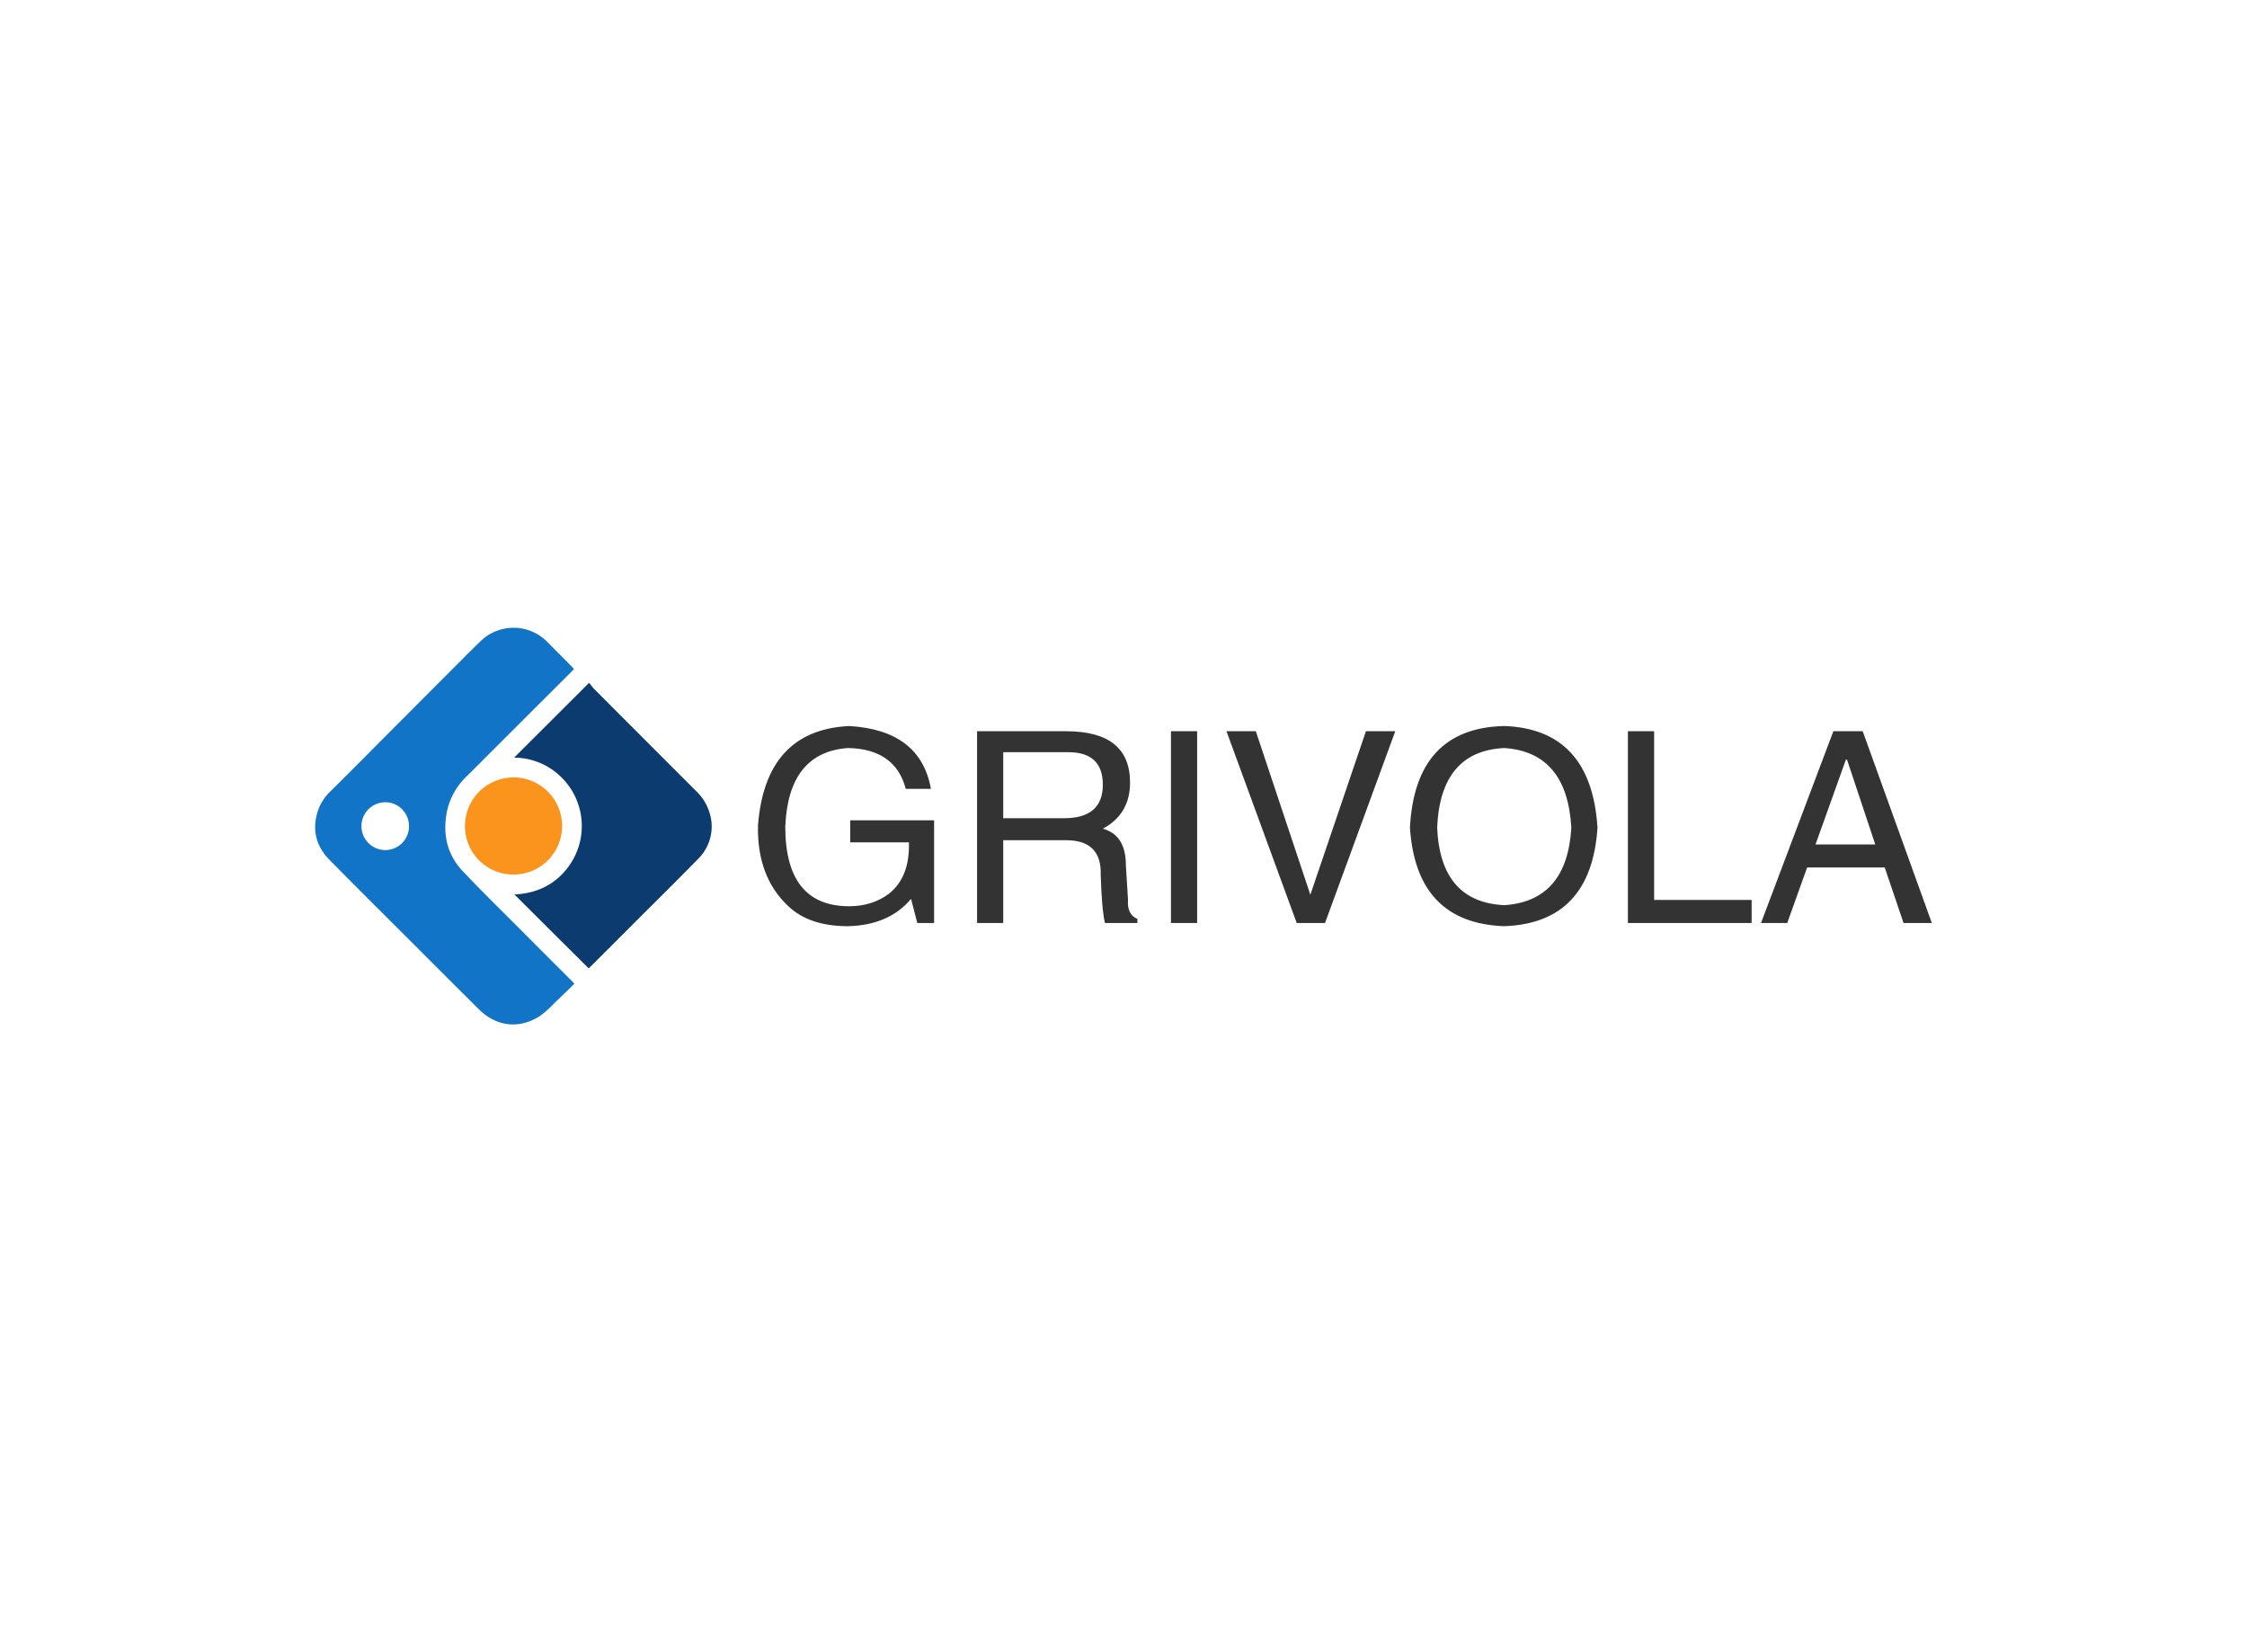 <svg data-v-0dd9719b="" version="1.0" xmlns="http://www.w3.org/2000/svg" xmlns:xlink="http://www.w3.org/1999/xlink" width="100%" height="100%" viewBox="0 0 340 250" preserveAspectRatio="xMidYMid meet" color-interpolation-filters="sRGB" style="margin: auto;"> <rect data-v-0dd9719b="" x="0" y="0" width="100%" height="100%" fill="#fff" fill-opacity="1" class="background"></rect> <rect data-v-0dd9719b="" x="0" y="0" width="100%" height="100%" fill="url(#watermark)" fill-opacity="1" class="watermarklayer"></rect> <g data-v-0dd9719b="" fill="#333" class="icon-text-wrapper icon-svg-group iconsvg" transform="translate(47.687,94.99)"><g class="iconsvg-imagesvg" transform="translate(0,0)"><g><rect fill="#333" fill-opacity="0" stroke-width="2" x="0" y="0" width="60" height="60.02" class="image-rect"></rect> <svg x="0" y="0" width="60" height="60.02" filtersec="colorsb9107395230" class="image-svg-svg primary" style="overflow: visible;"><svg xmlns="http://www.w3.org/2000/svg" viewBox="0.011 0.002 136.358 136.404"><path d="M89.14 122.43c-2.33 2.25-4.57 4.46-6.86 6.63a37.23 37.23 0 0 1-4.72 4.27c-7.2 4.8-15.17 3.92-21.32-2.2Q45.5 120.44 34.8 109.72c-10-10-20-19.89-29.86-29.92C.2 75-1.14 69.24 1 62.79a16.68 16.68 0 0 1 4.31-6.58q6.59-6.55 13.14-13.14 16.31-16.38 32.67-32.75C53 8.39 55 6.46 56.92 4.58a16.27 16.27 0 0 1 22.94.31l8.26 8.31c.28.28.53.57.89 1-.39.4-.72.77-1.07 1.12Q70.1 33.11 52.27 50.93a23.53 23.53 0 0 0-6.92 12.15c-1.55 7.71-.08 14.8 5.37 20.57 6.71 7.12 13.74 13.94 20.64 20.87q8.56 8.61 17.15 17.17c.14.14.25.31.63.74zM32.28 68.2a8.17 8.17 0 0 0-8.13-8.2 8.22 8.22 0 1 0 0 16.44 8.15 8.15 0 0 0 8.13-8.24z" fill="#1274c6"></path><path d="M68.43 44.66l25.79-25.74c.62.75 1.23 1.64 2 2.39Q113.59 38.74 131 56.13a17.05 17.05 0 0 1 4.4 6.79 15.62 15.62 0 0 1-3.85 16.7c-6.65 6.85-13.47 13.54-20.22 20.29l-16.41 16.4c-.33.33-.68.64-.86.81-8.54-8.49-17-16.91-25.52-25.41 7.56-.36 13.83-3.27 18.43-9.36a23.57 23.57 0 0 0-2.1-30.76 23.26 23.26 0 0 0-16.44-6.93z" fill="#0c3b70"></path><path d="M51.53 68.15a16.7 16.7 0 1 1 16.68 16.71 16.62 16.62 0 0 1-16.68-16.71z" fill="#fb941c"></path></svg></svg> <!----></g></g> <g transform="translate(67,14.865)"><g data-gra="path-name" fill-rule="" class="tp-name iconsvg-namesvg"><g transform="scale(1)"><g><path d="M24.74-12.21L15.86-12.21 15.86-15.54 28.55-15.54 28.55 0 26.01 0 25.06-3.65Q21.73 0.32 15.54 0.48L15.54 0.48Q9.67 0.48 6.5-2.54L6.5-2.54Q1.74-6.98 1.9-14.75L1.9-14.75Q3.01-29.18 15.7-29.81L15.7-29.81Q26.48-29.18 28.07-20.3L28.07-20.3 24.26-20.3Q22.68-26.33 15.54-26.48L15.54-26.48Q6.5-25.85 6.03-14.59L6.03-14.59Q6.03-2.54 15.7-2.54L15.7-2.54Q19.19-2.54 21.73-4.44L21.73-4.44Q24.9-6.98 24.74-12.21L24.74-12.21ZM48.53-12.53L39.01-12.53 39.01 0 35.05 0 35.05-29.02 48.53-29.02Q58.2-29.02 58.2-21.25L58.2-21.25Q58.2-16.49 54.08-14.27L54.08-14.27Q57.57-13.32 57.57-8.72L57.57-8.72 57.89-3.49Q57.73-1.27 59.31-0.63L59.31-0.63 59.31 0 54.4 0Q53.92-2.06 53.76-7.3L53.76-7.3Q53.92-12.53 48.53-12.53L48.53-12.53ZM48.85-25.85L39.01-25.85 39.01-15.86 48.21-15.86Q54.08-15.86 54.08-20.93L54.08-20.93Q54.08-25.85 48.85-25.85L48.85-25.85ZM64.39-29.02L68.35-29.02 68.35 0 64.39 0 64.39-29.02ZM77.23-29.02L85.48-4.28 93.89-29.02 98.33-29.02 87.7 0 83.42 0 72.79-29.02 77.23-29.02ZM124.97-14.43L124.97-14.43Q124.33-25.85 114.82-26.48L114.82-26.48Q105.15-26.01 104.67-14.43L104.67-14.43Q105.15-3.17 114.82-2.7L114.82-2.7Q124.33-3.33 124.97-14.43ZM128.93-14.43L128.93-14.43Q127.98 0 114.82 0.48L114.82 0.48Q101.5 0 100.55-14.43L100.55-14.43Q101.34-29.5 114.82-29.81L114.82-29.81Q127.98-29.34 128.93-14.43ZM133.53-29.02L137.5-29.02 137.5-3.49 152.25-3.49 152.25 0 133.53 0 133.53-29.02ZM175.24 0L172.39-8.41 160.65-8.41 157.64 0 153.67 0 164.62-29.02 169.06-29.02 179.52 0 175.24 0ZM166.52-24.74L161.92-11.89 170.96-11.89 166.68-24.74 166.52-24.74Z" transform="translate(-1.895, 29.81)"></path></g> <!----> <!----> <!----> <!----> <!----> <!----> <!----></g></g> <!----></g></g><defs v-gra="od"></defs></svg>